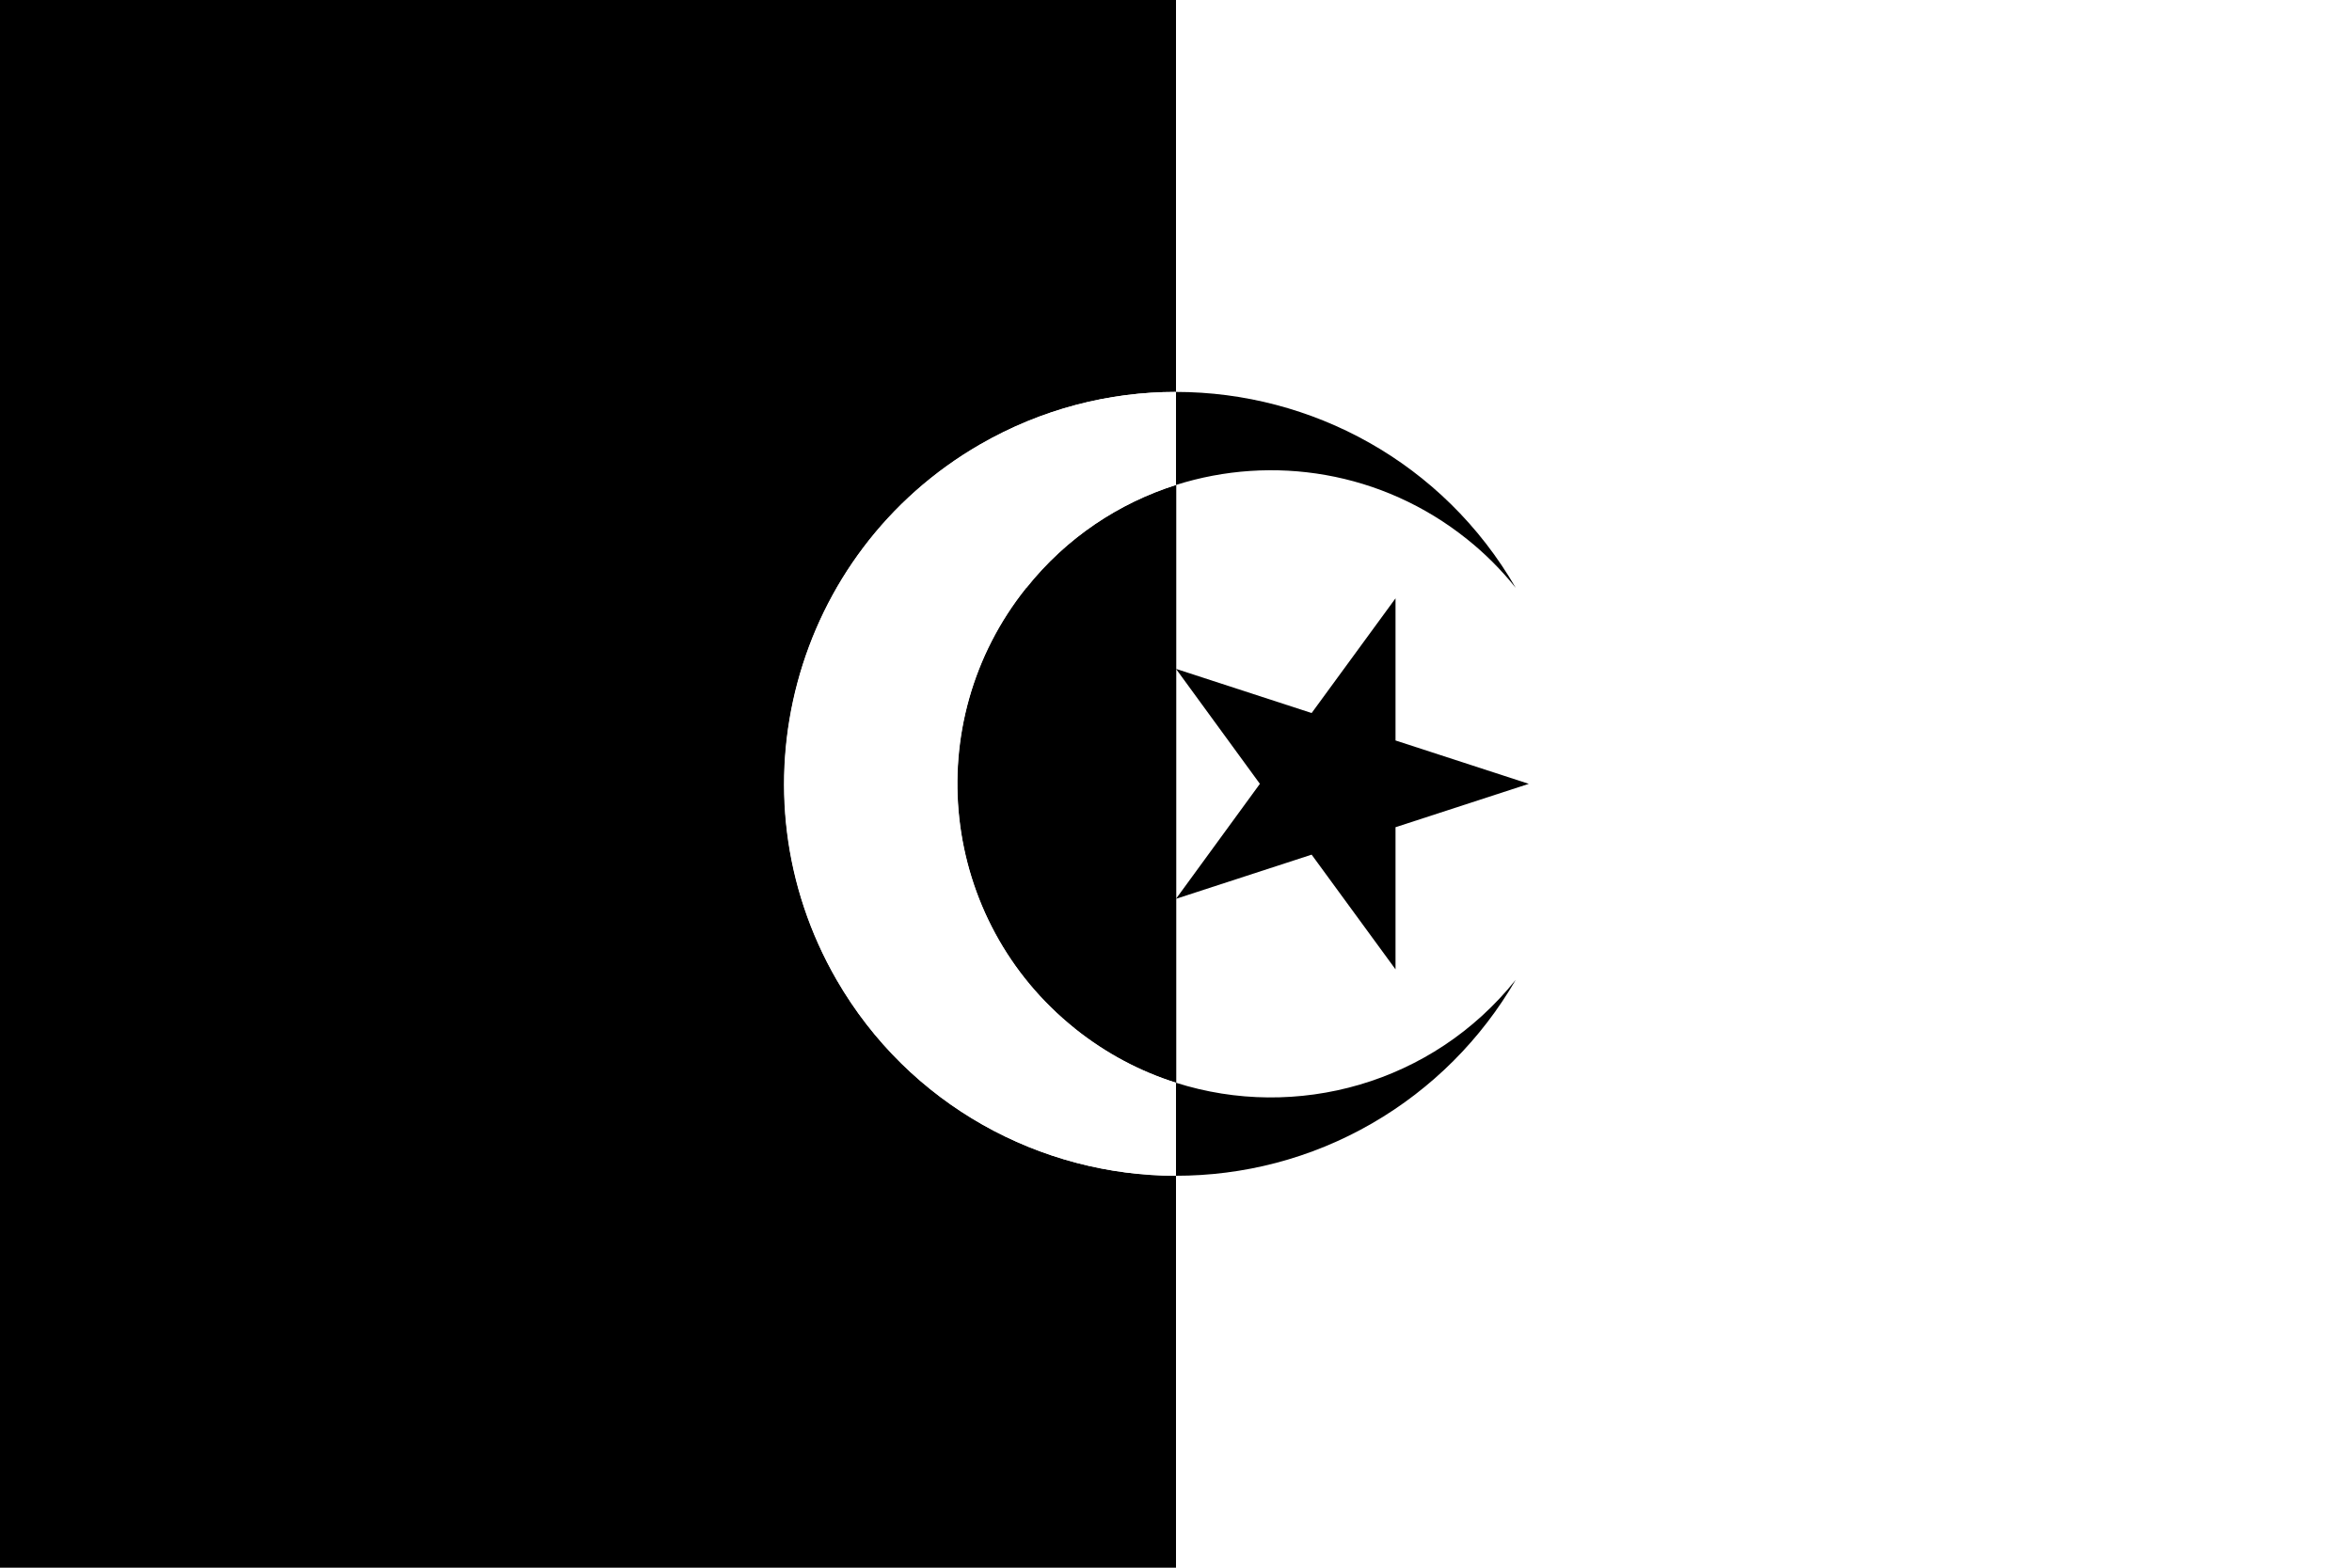 <?xml version="1.0" encoding="UTF-8"?>
<svg id="Calque_1" xmlns="http://www.w3.org/2000/svg" version="1.1" viewBox="0 0 900 600">
  <!-- Generator: Adobe Illustrator 29.4.0, SVG Export Plug-In . SVG Version: 2.1.0 Build 152)  -->
  <defs>
    <style>
      .st0 {
        fill: #fff;
      }
    </style>
  </defs>
  <rect class="st0" width="900" height="600"/>
  <path d="M392.7,225c-41.4,51.7-33.1,127.3,18.7,168.7,11.9,9.5,25,16.4,38.7,20.7v-228.8c-21.8,6.9-42,20.1-57.3,39.4Z"/>
  <path d="M320.2,375c-41.4-71.7-16.8-163.5,54.9-204.9,23.6-13.6,49.4-20.1,74.9-20.1V0H0v600h450v-150c-51.8,0-102.1-27-129.8-75Z"/>
  <path d="M561.3,206.3c6.9,5.5,13.2,11.8,18.7,18.7-27.8-48.1-78.2-75-130-75v35.6c36.9-11.7,78.8-5.3,111.3,20.7Z"/>
  <path d="M450,414.4v35.6c25.5,0,51.4-6.4,75.1-20.1,22.8-13.2,41.7-32.1,54.9-54.9-31.9,39.9-84.1,54-130,39.4Z"/>
  <polygon points="534 283.4 534 229 501.9 272.9 450 256 482.1 300 450 344 501.9 327.1 534 371 534 316.6 585 300 534 283.4"/>
  <path class="st0" d="M411.3,393.7c-51.7-41.4-60.1-116.9-18.7-168.7,15.4-19.2,35.5-32.5,57.3-39.4v-35.6c-25.5,0-51.3,6.5-74.9,20.1-71.7,41.4-96.3,133.2-54.9,204.9,27.7,48,78.1,74.9,129.8,75v-35.6c-13.7-4.3-26.8-11.2-38.7-20.7Z"/>
</svg>